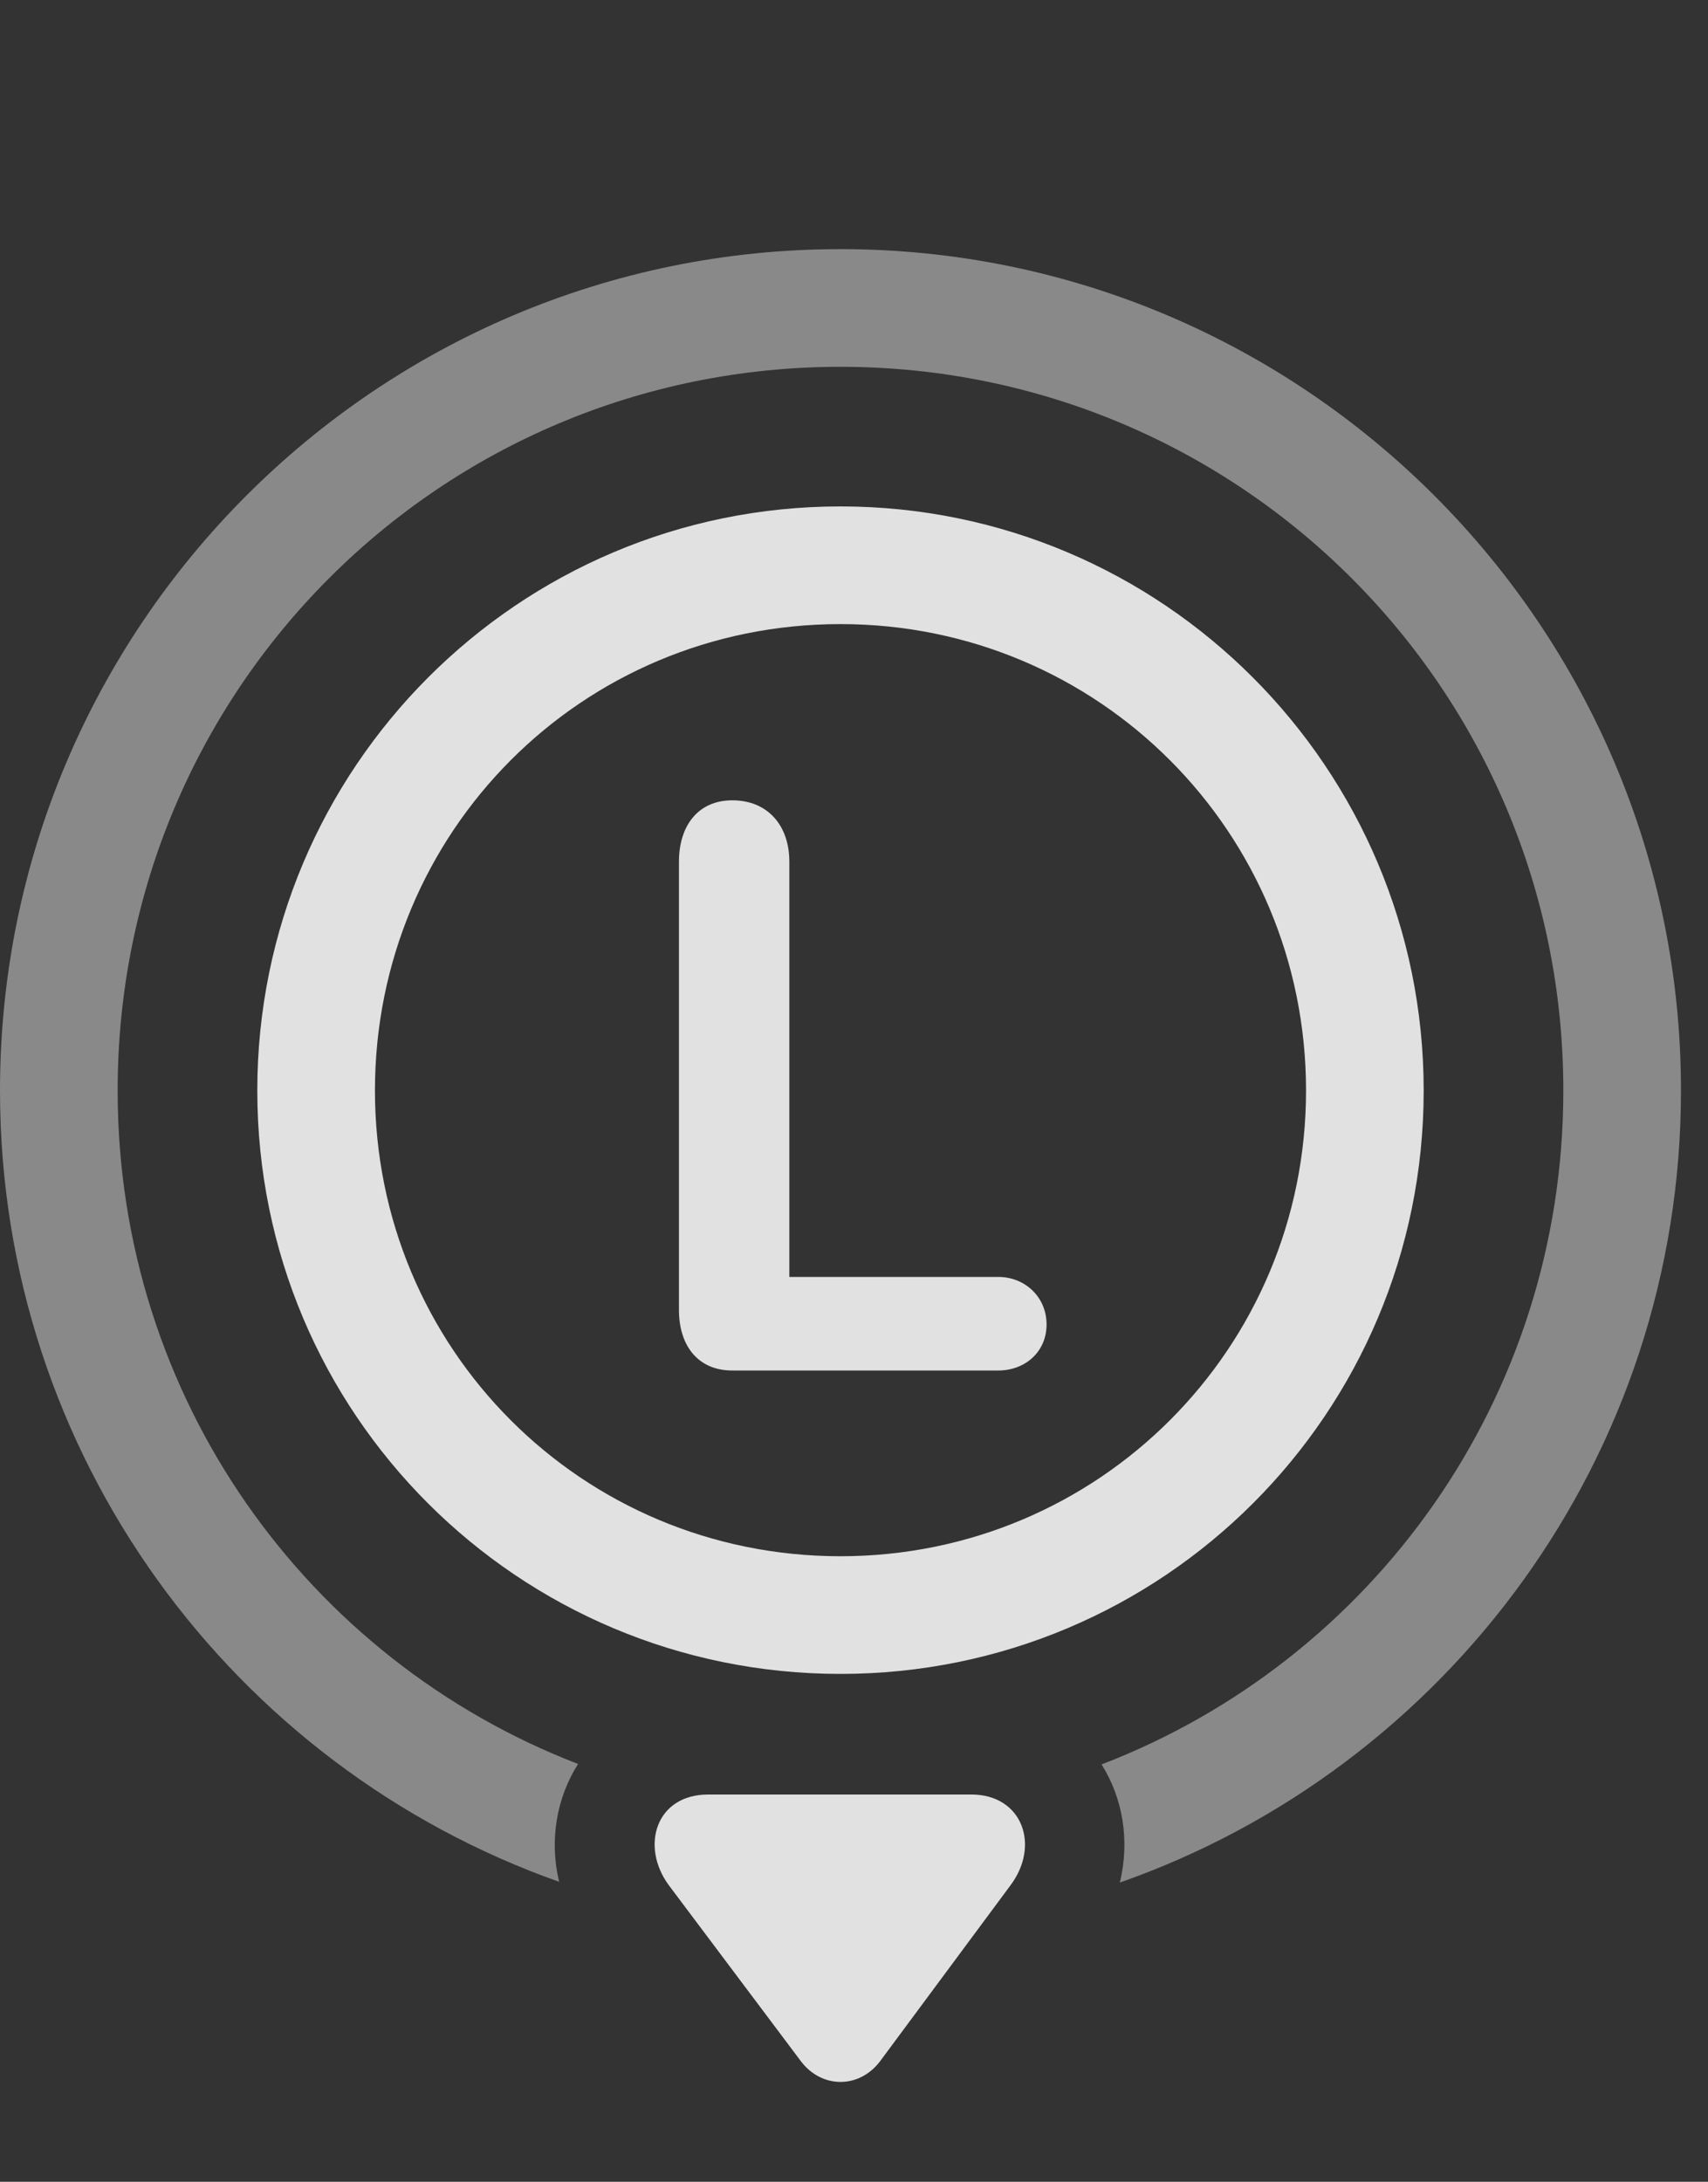 <?xml version="1.0" encoding="UTF-8"?>
<!--Generator: Apple Native CoreSVG 341-->
<!DOCTYPE svg
PUBLIC "-//W3C//DTD SVG 1.1//EN"
       "http://www.w3.org/Graphics/SVG/1.1/DTD/svg11.dtd">
<svg version="1.1" xmlns="http://www.w3.org/2000/svg" xmlns:xlink="http://www.w3.org/1999/xlink" viewBox="0 0 22.822 29.145">
 <rect x="0" y="0" width="22.822" height="29.145" fill="#333333" stroke="none"/>
 <g>
  <rect height="29.145" opacity="0" width="22.822" x="0" y="0"/>
  <path d="M22.461 14.568C22.461 19.457 19.328 23.618 14.963 25.148C15.1 24.586 15.002 24.02 14.719 23.57C18.334 22.183 20.889 18.685 20.889 14.568C20.889 9.216 16.572 4.9 11.23 4.9C5.879 4.9 1.572 9.216 1.572 14.568C1.572 18.68 4.114 22.174 7.724 23.564C7.438 24.015 7.337 24.581 7.471 25.138C3.115 23.599 0 19.441 0 14.568C0 8.367 5.029 3.328 11.23 3.328C17.422 3.328 22.461 8.367 22.461 14.568Z" fill="white" fill-opacity="0.425"/>
  <path d="M9.463 23.972C8.76 23.972 8.555 24.666 8.936 25.183L10.703 27.537C10.977 27.898 11.475 27.908 11.758 27.537L13.496 25.193C13.906 24.656 13.662 23.972 12.979 23.972Z" fill="white" fill-opacity="0.85"/>
  <path d="M11.23 6.765C6.924 6.765 3.438 10.261 3.438 14.568C3.438 18.884 6.924 22.361 11.23 22.361C15.537 22.361 19.023 18.884 19.023 14.568C19.023 10.261 15.537 6.765 11.23 6.765ZM11.23 8.337C14.678 8.337 17.451 11.111 17.451 14.568C17.451 18.015 14.678 20.789 11.23 20.789C7.773 20.789 5.01 18.015 5.01 14.568C5.01 11.111 7.773 8.337 11.23 8.337ZM9.785 18.308L13.34 18.308C13.691 18.308 13.984 18.064 13.984 17.693C13.984 17.322 13.691 17.058 13.34 17.058L10.547 17.058L10.547 11.511C10.547 11.023 10.254 10.691 9.785 10.691C9.326 10.691 9.072 11.033 9.072 11.511L9.072 17.498C9.072 17.976 9.326 18.308 9.785 18.308Z" fill="white" fill-opacity="0.85"/>
 </g>
</svg>
